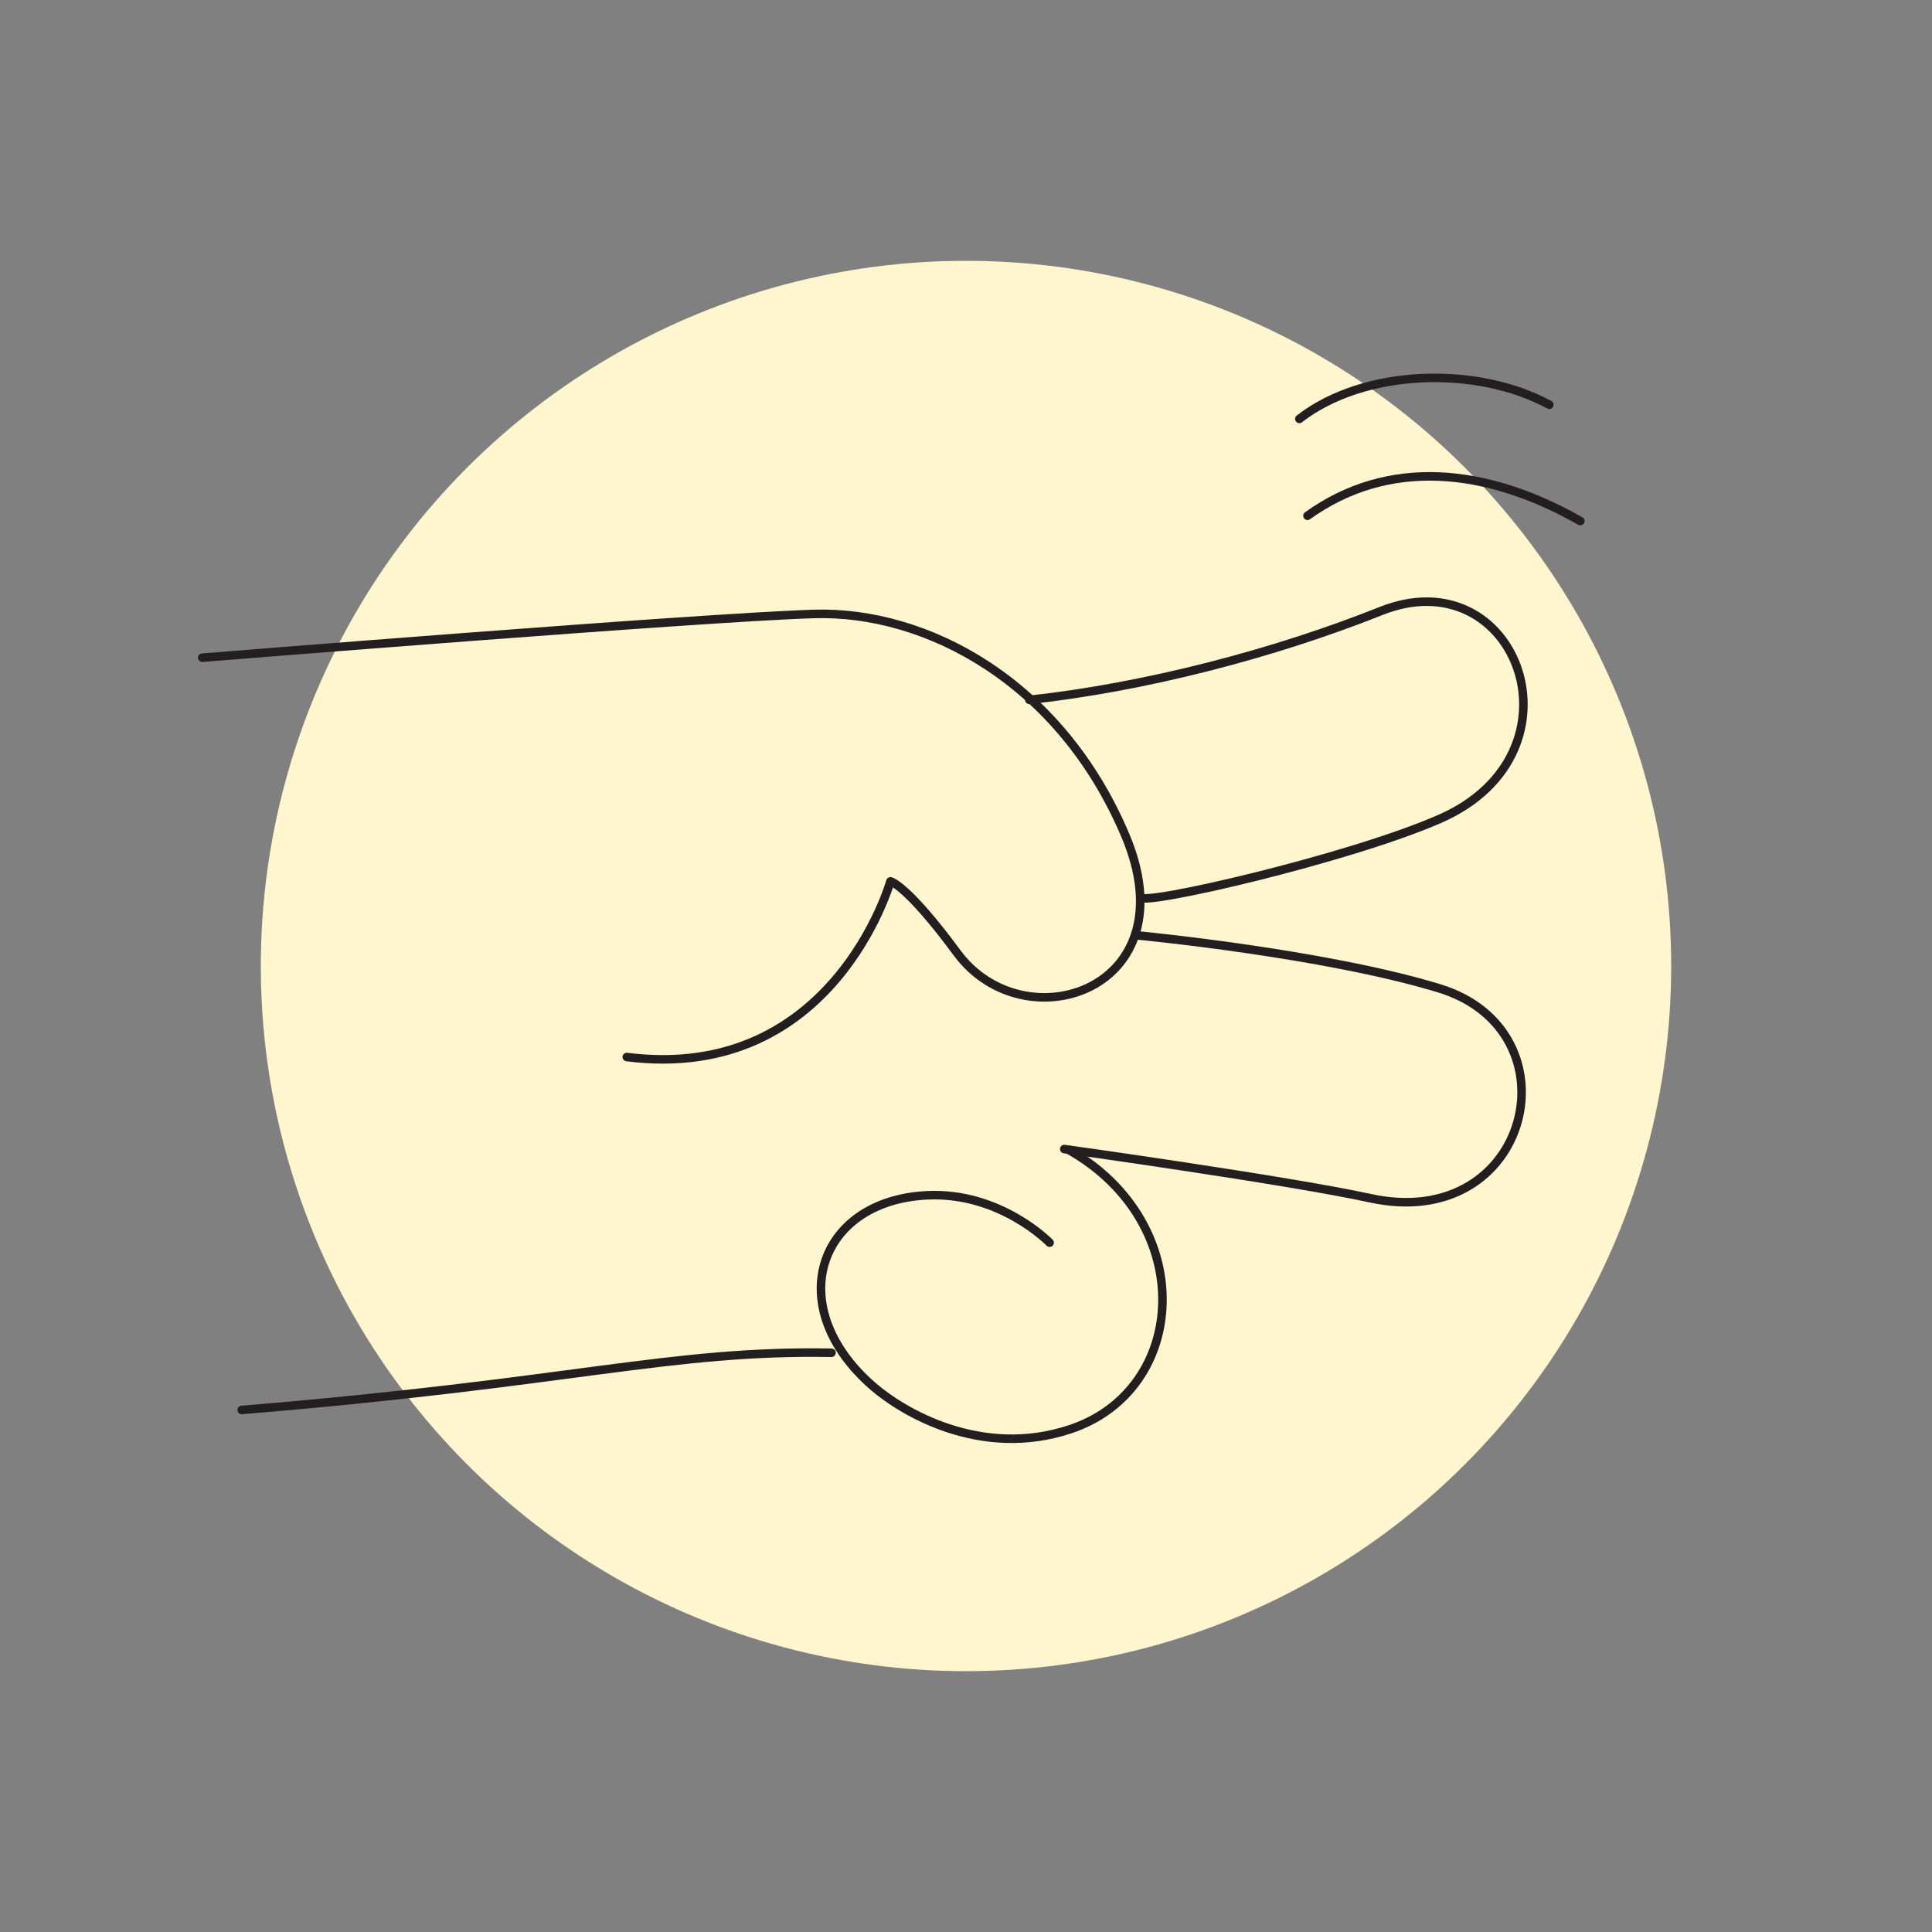 <svg version="1.1" xmlns="http://www.w3.org/2000/svg" xmlns:xlink="http://www.w3.org/1999/xlink" viewBox="0 0 226 226"><rect x="0" y="0" width="226" height="226" fill="#808080" stroke="none"/><g fill="none" fill-rule="nonzero" stroke="none" stroke-width="1" stroke-linecap="none" stroke-linejoin="none" stroke-miterlimit="10" stroke-dasharray="" stroke-dashoffset="0" font-family="none" font-weight="none" font-size="none" text-anchor="none" style="mix-blend-mode: normal"><path d="M0,226v-226h226v226z" fill="none" stroke="none" stroke-linecap="butt" stroke-linejoin="miter"></path><g><circle cx="50" cy="50" transform="scale(2.26,2.26)" r="36.5" fill="#fff5cf" stroke="none" stroke-linecap="butt" stroke-linejoin="miter"></circle><path d="M23.658,76.937c0,0 58.482,-4.726 71.574,-5.119c13.092,-0.391 28.77,7.856 36.404,25.902c7.634,18.046 -11.781,24.442 -19.673,13.75c-5.939,-8.048 -7.804,-8.369 -7.804,-8.369c0,0 -6.658,23.603 -30.838,20.548" fill="none" stroke="#231f20" stroke-linecap="round" stroke-linejoin="round"></path><path d="M125.046,134.526c15.104,8.602 14.005,28.051 0.142,32.662c-10.464,3.48 -19.63,-2.045 -23.038,-4.995c-10.751,-9.309 -6.486,-21.741 6.274,-22.369c8.597,-0.425 14.356,5.542 14.356,5.542" fill="none" stroke="#231f20" stroke-linecap="round" stroke-linejoin="round"></path><path d="M124.494,134.411c0,0 26.031,3.627 35.807,5.754c18.769,4.079 24.422,-19.569 8.034,-24.559c-13.456,-4.097 -35.071,-6.165 -35.071,-6.165" fill="none" stroke="#231f20" stroke-linecap="round" stroke-linejoin="round"></path><path d="M133.408,104.957c0.14,1.071 24.403,-4.511 35.041,-9.178c17.59,-7.718 9.006,-30.641 -6.907,-24.304c-12.532,4.99 -27.486,8.891 -41.127,10.394" fill="none" stroke="#231f20" stroke-linecap="round" stroke-linejoin="round"></path><path d="M97.264,158.243c-18.912,-0.337 -30.329,3.514 -68.989,6.69" fill="none" stroke="#231f20" stroke-linecap="round" stroke-linejoin="round"></path><path d="M152.946,60.333c9.445,-6.787 20.876,-5.657 31.913,0.617" fill="none" stroke="#231f20" stroke-linecap="round" stroke-linejoin="round"></path><path d="M151.996,49.001c7.553,-5.867 20.686,-6.276 29.24,-1.657" fill="none" stroke="#231f20" stroke-linecap="round" stroke-linejoin="round"></path></g></g></svg>
